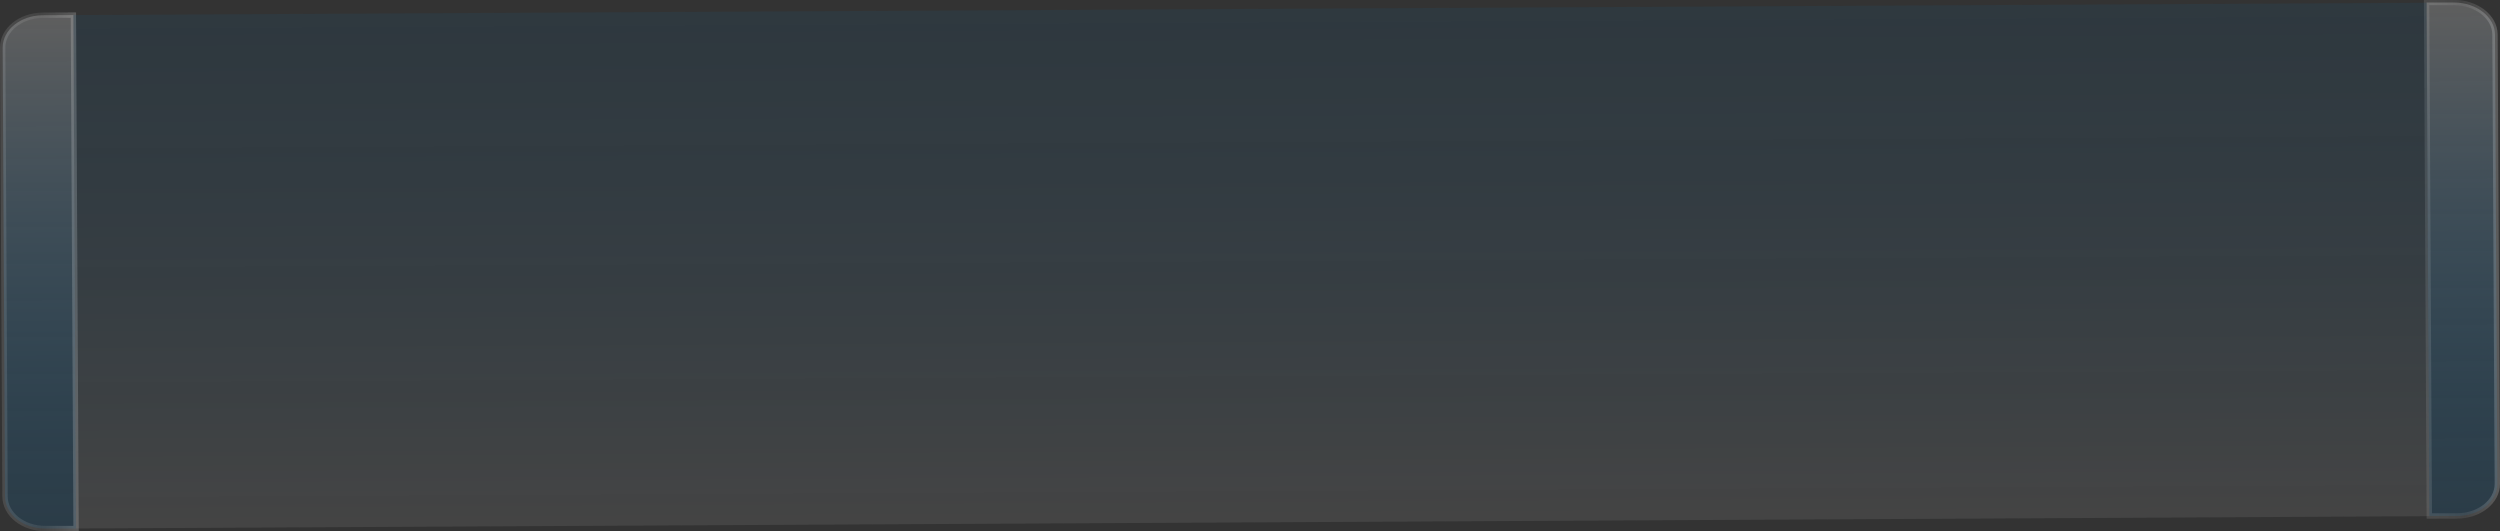 <svg xmlns="http://www.w3.org/2000/svg" xmlns:xlink="http://www.w3.org/1999/xlink" viewBox="0 0 467.43 99.35"><rect x="0" y="0" width="467.43" height="99.35" fill="#333333" stroke="none"/><defs><style>.a6b5ca68-67de-4fb4-92b7-3ce3edf9f0f5,.b6fe9ab0-a40b-4425-b2ee-c86f36fe869a{stroke-miterlimit:10;}.a6b5ca68-67de-4fb4-92b7-3ce3edf9f0f5,.a763536f-687e-4acb-b8e7-28d018fbfca3,.b6fe9ab0-a40b-4425-b2ee-c86f36fe869a{opacity:0.43;}.a6b5ca68-67de-4fb4-92b7-3ce3edf9f0f5{fill:url(#f32a92b6-11f2-4a72-83aa-2c6f1871a205);stroke:url(#aa1818f1-e5c0-4423-ae84-3f29ce3e9033);}.b6fe9ab0-a40b-4425-b2ee-c86f36fe869a{fill:url(#eff70f47-fa6c-464e-8367-49f4bdd029ff);stroke:url(#bbb77c85-8ca7-4398-8801-646c7434caa7);}.a763536f-687e-4acb-b8e7-28d018fbfca3{fill:url(#f3cbbe42-6ef6-4e05-a031-ab4b7a9a94ae);}</style><linearGradient id="f32a92b6-11f2-4a72-83aa-2c6f1871a205" x1="7.34" y1="96.64" x2="7.34" y2="0.64" gradientTransform="translate(-0.25 2.26) rotate(-0.3)" gradientUnits="userSpaceOnUse"><stop offset="0" stop-color="#0071bc" stop-opacity="0.35"/><stop offset="0.2" stop-color="#1a78b6" stop-opacity="0.46"/><stop offset="0.64" stop-color="#5d89a7" stop-opacity="0.74"/><stop offset="1" stop-color="#999"/></linearGradient><linearGradient id="aa1818f1-e5c0-4423-ae84-3f29ce3e9033" x1="0.21" y1="48.64" x2="14.46" y2="48.64" gradientTransform="translate(-0.25 2.26) rotate(-0.3)" gradientUnits="userSpaceOnUse"><stop offset="0.12" stop-color="#e6e6e6" stop-opacity="0.3"/><stop offset="0.52" stop-color="#939393" stop-opacity="0.4"/><stop offset="1" stop-color="#f2f2f2" stop-opacity="0.5"/></linearGradient><linearGradient id="eff70f47-fa6c-464e-8367-49f4bdd029ff" x1="460.34" y1="96.64" x2="460.34" y2="0.64" xlink:href="#f32a92b6-11f2-4a72-83aa-2c6f1871a205"/><linearGradient id="bbb77c85-8ca7-4398-8801-646c7434caa7" x1="453.46" y1="48.64" x2="467.21" y2="48.64" xlink:href="#aa1818f1-e5c0-4423-ae84-3f29ce3e9033"/><linearGradient id="f3cbbe42-6ef6-4e05-a031-ab4b7a9a94ae" x1="233.96" y1="0.64" x2="233.96" y2="96.64" gradientTransform="translate(0 1.03)" gradientUnits="userSpaceOnUse"><stop offset="0" stop-color="#0071bc" stop-opacity="0.2"/><stop offset="0.46" stop-color="#4182ad" stop-opacity="0.29"/><stop offset="1" stop-color="#999" stop-opacity="0.4"/></linearGradient></defs><title>Asset 413</title><g id="aa0e73c4-c2b2-41fe-aeff-56f1ebeaa3c9" data-name="Layer 2"><g id="ec2ae32d-658d-46d6-9d2b-b95b3bdc06c2" data-name="Footer"><path class="a6b5ca68-67de-4fb4-92b7-3ce3edf9f0f5" d="M13.72,2.82l.5,96-5.77,0c-4.13,0-7.49-2.65-7.51-6L.5,8.9c0-3.32,3.32-6,7.45-6.05Z"/><path class="b6fe9ab0-a40b-4425-b2ee-c86f36fe869a" d="M466.49,6.47l.44,84c0,3.32-3.38,6-7.6,6l-5.12,0-.5-96,5.12,0C463,.48,466.48,3.15,466.49,6.47Z"/><rect class="a763536f-687e-4acb-b8e7-28d018fbfca3" x="13.97" y="1.67" width="440" height="96" transform="translate(-0.26 1.22) rotate(-0.3)"/></g></g></svg>